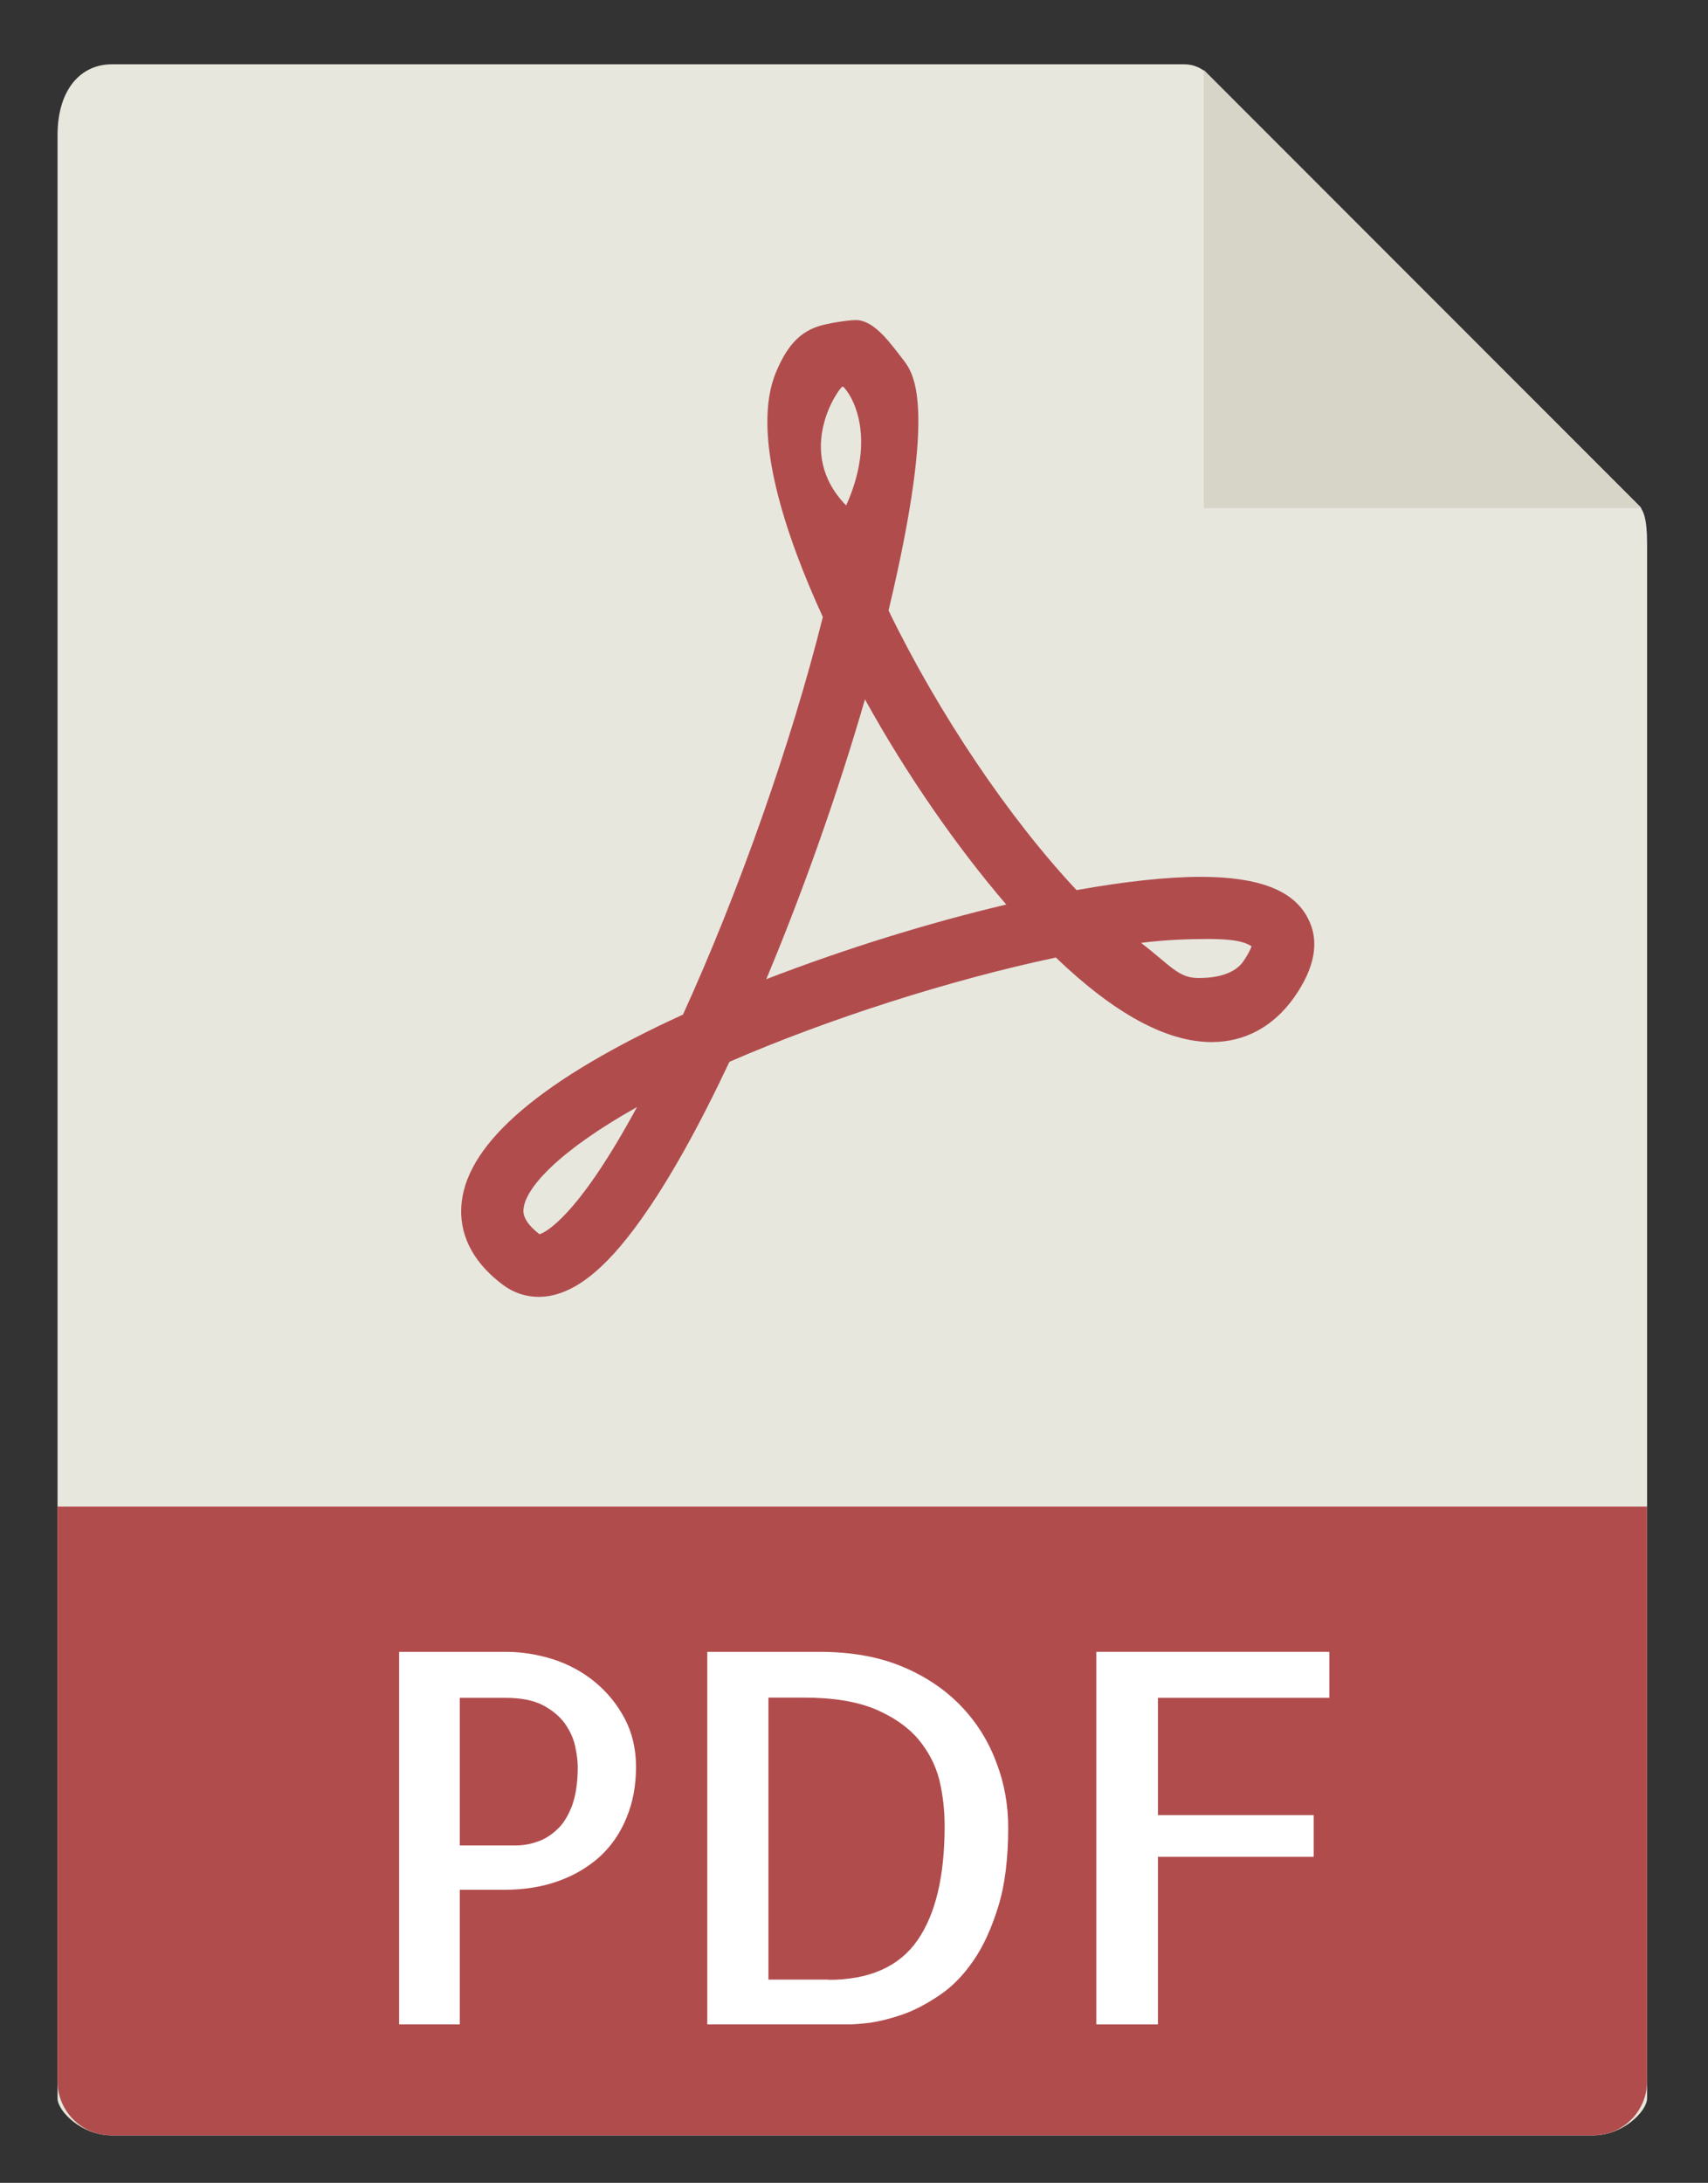 <?xml version="1.0" encoding="utf-8"?>
<!-- Generator: Adobe Illustrator 23.0.0, SVG Export Plug-In . SVG Version: 6.00 Build 0)  -->
<svg version="1.1" id="Capa_1" xmlns="http://www.w3.org/2000/svg" xmlns:xlink="http://www.w3.org/1999/xlink" x="0px" y="0px"
	 viewBox="0 0 70.95 90.64" style="enable-background:new 0 0 70.95 90.64;" xml:space="preserve">
<rect x="0" y="0" width="70.95" height="90.64" fill="#333333" stroke="none"/>
<style type="text/css">
	.st0{fill:#E7E7DE;}
	.st1{fill:#D6D5C8;}
	.st2{fill:#B14C4D;}
	.st3{fill:#FFFFFF;}
</style>
<g>
	<path class="st0" d="M49.2,2.67H4.64c-1.25,0-2.25,1-2.25,2.95v81.51c0,0.53,1,1.54,2.25,1.54h61.54c1.24,0,2.24-1.01,2.24-1.54
		V22.6c0-1.07-0.14-1.42-0.39-1.66L50.16,3.07C49.91,2.81,49.56,2.67,49.2,2.67L49.2,2.67z M49.2,2.67"/>
	<path class="st1" d="M50,2.9v18.2h18.19L50,2.9z M50,2.9"/>
	<path class="st2" d="M22.37,53.85c-0.53,0-1.04-0.17-1.48-0.5c-1.6-1.2-1.82-2.53-1.71-3.44c0.28-2.5,3.37-5.12,9.19-7.78
		c2.31-5.06,4.51-11.3,5.81-16.51c-1.53-3.34-3.02-7.66-1.93-10.2c0.38-0.89,0.85-1.58,1.74-1.87c0.35-0.12,1.24-0.26,1.56-0.26
		c0.78,0,1.46,1,1.94,1.61c0.45,0.58,1.48,1.8-0.58,10.45c2.07,4.27,5.01,8.63,7.81,11.61c2.02-0.36,3.75-0.55,5.16-0.55
		c2.41,0,3.86,0.56,4.45,1.72c0.5,0.95,0.29,2.07-0.59,3.31c-0.86,1.2-2.04,1.83-3.41,1.83c-1.87,0-4.04-1.18-6.47-3.51
		c-4.36,0.92-9.44,2.54-13.56,4.33c-1.28,2.72-2.51,4.92-3.66,6.53C25.08,52.82,23.71,53.85,22.37,53.85L22.37,53.85z M26.46,45.97
		c-3.28,1.84-4.62,3.36-4.71,4.21c-0.02,0.14-0.06,0.51,0.66,1.07C22.64,51.18,23.97,50.57,26.46,45.97L26.46,45.97z M47.4,39.15
		c1.25,0.97,1.56,1.46,2.38,1.46c0.36,0,1.39-0.02,1.86-0.68c0.22-0.32,0.31-0.52,0.35-0.64c-0.19-0.1-0.44-0.3-1.81-0.3
		C49.41,38.99,48.44,39.02,47.4,39.15L47.4,39.15z M35.93,29.04c-1.1,3.8-2.54,7.9-4.1,11.62c3.21-1.24,6.7-2.33,9.97-3.1
		C39.73,35.15,37.65,32.15,35.93,29.04L35.93,29.04z M35,16.05c-0.15,0.05-2.04,2.7,0.15,4.94C36.6,17.74,35.07,16.02,35,16.05
		L35,16.05z M35,16.05"/>
	<path class="st2" d="M66.18,88.67H4.64c-1.25,0-2.25-1.01-2.25-2.25V62.56h66.03v23.86C68.42,87.66,67.42,88.67,66.18,88.67
		L66.18,88.67z M66.18,88.67"/>
	<path class="st3" d="M19.1,84.06h-2.52V68.59h4.45c0.65,0,1.31,0.11,1.95,0.31c0.64,0.21,1.22,0.52,1.73,0.94
		c0.51,0.42,0.92,0.92,1.24,1.52c0.31,0.59,0.47,1.26,0.47,2c0,0.79-0.13,1.49-0.4,2.13c-0.26,0.64-0.64,1.18-1.11,1.61
		c-0.48,0.43-1.05,0.77-1.72,1.01c-0.67,0.24-1.42,0.36-2.23,0.36H19.1V84.06z M19.1,70.5v6.13h2.31c0.31,0,0.61-0.05,0.92-0.16
		c0.3-0.1,0.58-0.28,0.83-0.52c0.25-0.23,0.45-0.57,0.61-0.99C23.92,74.54,24,74,24,73.37c0-0.25-0.04-0.54-0.11-0.87
		c-0.07-0.33-0.22-0.64-0.43-0.94c-0.22-0.3-0.52-0.55-0.92-0.76c-0.39-0.2-0.91-0.3-1.55-0.3H19.1z M19.1,70.5"/>
	<path class="st3" d="M41.88,75.89c0,1.27-0.13,2.36-0.41,3.27c-0.28,0.9-0.62,1.66-1.04,2.26c-0.42,0.61-0.89,1.09-1.42,1.44
		c-0.52,0.35-1.03,0.62-1.52,0.79c-0.49,0.17-0.94,0.28-1.34,0.34c-0.4,0.05-0.7,0.07-0.91,0.07h-5.86V68.59h4.66
		c1.3,0,2.45,0.2,3.43,0.61c0.99,0.41,1.81,0.97,2.46,1.65c0.65,0.68,1.14,1.47,1.46,2.34C41.73,74.07,41.88,74.97,41.88,75.89
		L41.88,75.89z M34.41,82.21c1.71,0,2.94-0.55,3.7-1.64c0.76-1.09,1.13-2.68,1.13-4.75c0-0.64-0.07-1.28-0.22-1.91
		c-0.16-0.63-0.46-1.2-0.89-1.71c-0.44-0.51-1.04-0.92-1.8-1.24c-0.76-0.31-1.73-0.47-2.94-0.47h-1.47v11.71H34.41z M34.41,82.21"/>
	<path class="st3" d="M48.1,70.5v4.87h6.47v1.73H48.1v6.96h-2.56V68.59h9.68v1.91H48.1z M48.1,70.5"/>
</g>
</svg>
